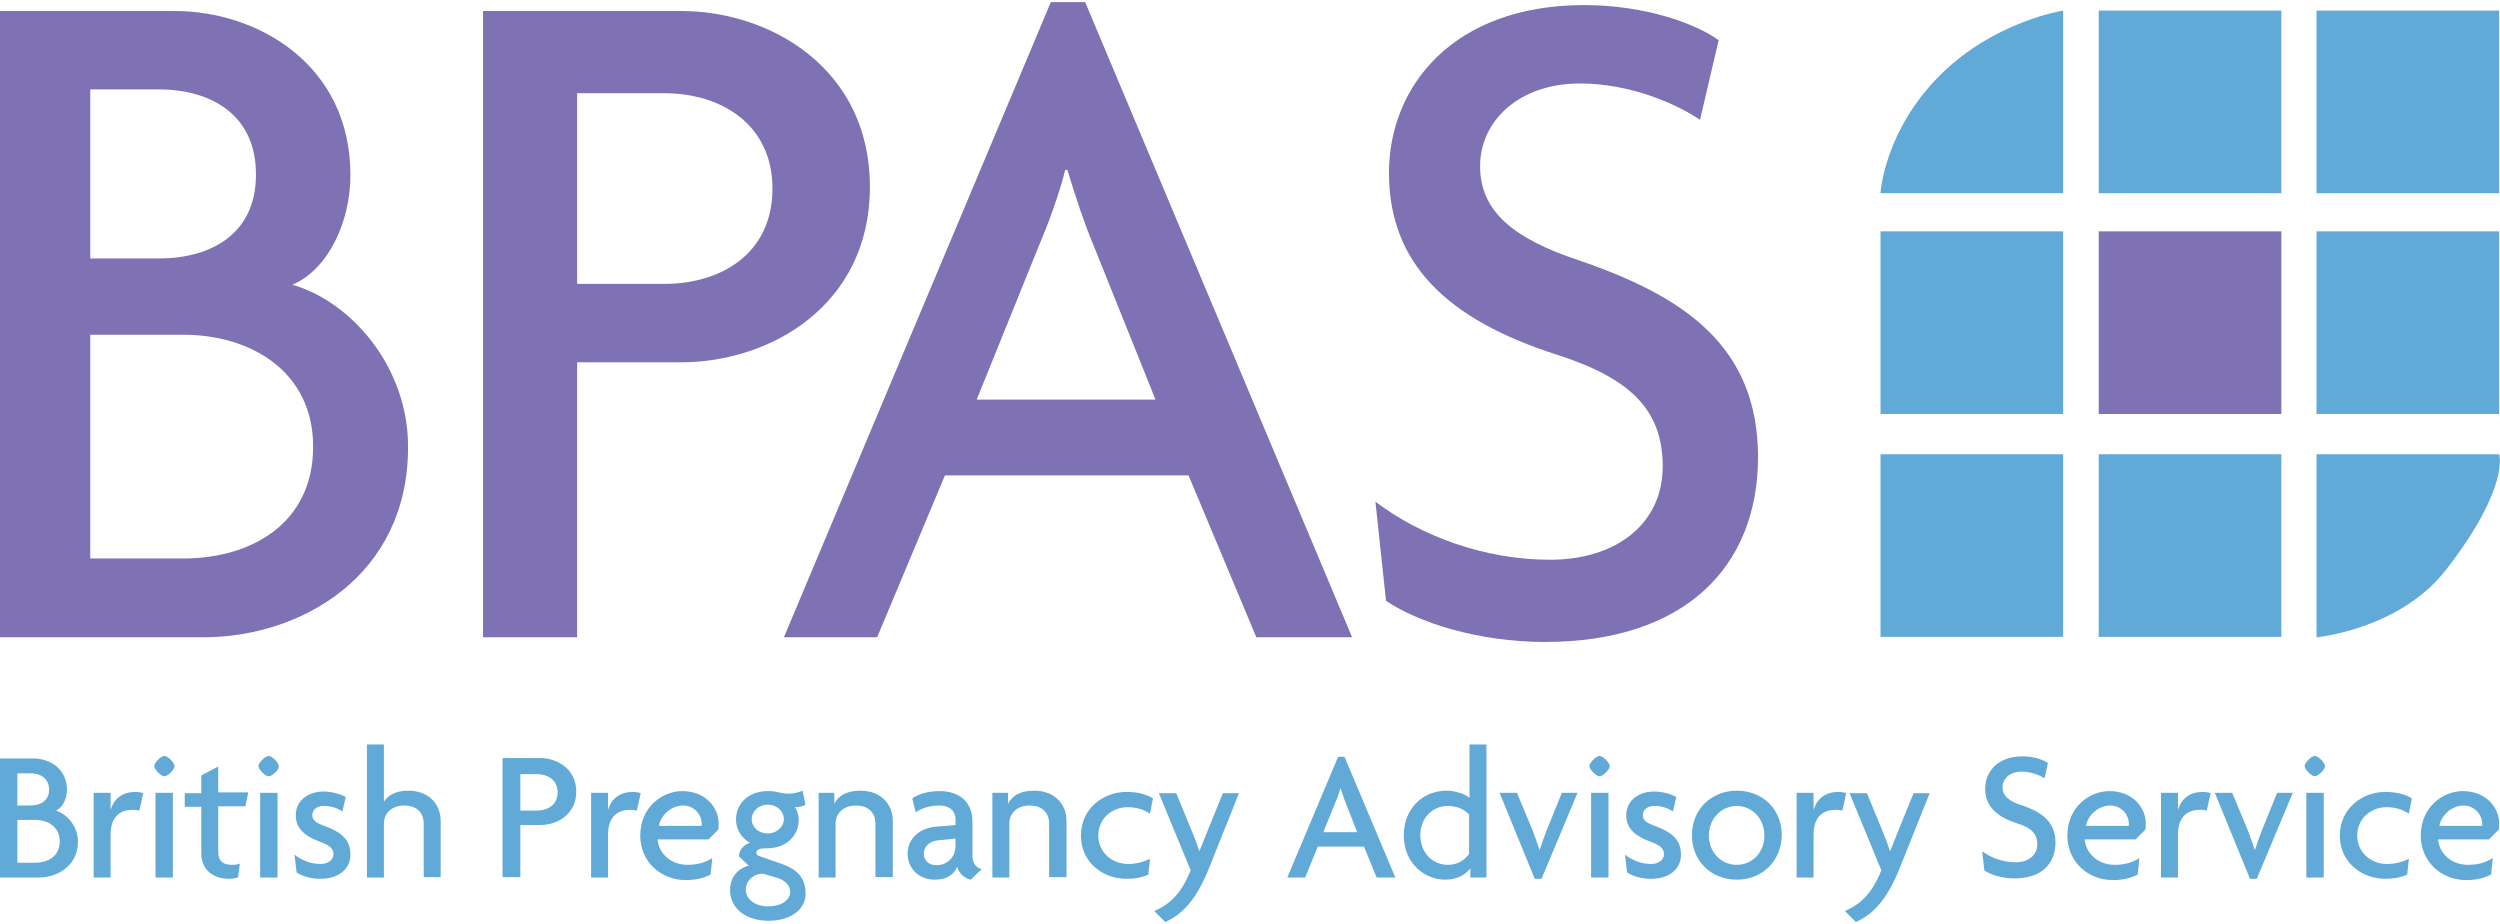 <svg width="590" height="218" viewBox="0 0 590 218" fill="none" xmlns="http://www.w3.org/2000/svg">
<path d="M589.8 2.5H546.7V45.6H589.8V2.5Z" fill="#61A9D6"/>
<path d="M538.4 2.5H495.3V45.6H538.4V2.5Z" fill="#61A9D6"/>
<path d="M443.8 45.6H486.9V2.5C486.9 2.5 470.6 5 457.8 17.8C444.6 31 443.8 45.6 443.8 45.6Z" fill="#61A9D6"/>
<path d="M589.8 54.6H546.7V97.7H589.8V54.6Z" fill="#61A9D6"/>
<path d="M538.4 54.6H495.3V97.7H538.4V54.6Z" fill="#7E71B4"/>
<path d="M486.9 54.6H443.8V97.7H486.9V54.6Z" fill="#61A9D6"/>
<path d="M546.7 150.4C546.7 150.4 566.4 148.6 577.4 134.3C592.4 114.9 589.8 107.2 589.8 107.2H546.7V150.4V150.4Z" fill="#61A9D6"/>
<path d="M538.4 107.2H495.3V150.3H538.4V107.2Z" fill="#61A9D6"/>
<path d="M486.9 107.2H443.8V150.3H486.9V107.2Z" fill="#61A9D6"/>
<path d="M48 150.4H0V2.6H41.2C60.9 2.6 82.7 15.3 82.7 41.3C82.7 52.2 77.6 63.5 69 67.2C82.7 71.1 96.3 86.4 96.3 105.4C96.4 136 70.9 150.4 48 150.4ZM37.5 21.1H21.3V61H37.5C49.8 61 60.4 55.2 60.4 41.3C60.5 27.1 49.8 21.1 37.5 21.1ZM43.3 79H21.3V131.8H43.3C59.1 131.8 73.9 123.7 73.9 105.4C73.9 87.6 59.1 79 43.3 79Z" fill="#7E71B4"/>
<path d="M160.8 85.5H136.2V150.4H114V2.6H160.8C181.6 2.6 205.3 16 205.3 44.1C205.3 72.2 181.6 85.5 160.8 85.5ZM156.8 22H136.2V67H156.8C170 67 182.3 60 182.3 44.5C182.3 29.2 170 22 156.8 22Z" fill="#7E71B4"/>
<path d="M296.5 150.4L280.5 112.2H223L207 150.4H185L248 0.5H256.1L319.1 150.4H296.5ZM258.2 58.2C256.1 53.3 253.8 46.4 251.9 40.1H251.4C249.8 46.4 247.2 53.3 245.1 58.2L230.5 94.3H272.7L258.2 58.2Z" fill="#7E71B4"/>
<path d="M364.6 151.5C348.8 151.5 334.7 146.9 327.1 141.8L324.6 118.4C335.3 126.5 350.3 132.1 365.8 132.1C381.8 132.1 392.4 123.3 392.4 110.1C392.4 96.7 384.8 89.3 367.4 83.7C341.5 75.4 327.8 62.2 327.8 40.8C327.8 20.4 342.9 1.2 373.9 1.2C388.3 1.2 400.3 5.6 405.6 9.5L401.2 28.3C395.9 24.6 384.8 19.7 372.9 19.7C358.3 19.7 349.3 28.7 349.3 39.2C349.3 49.9 357.2 56.3 372.5 61.4C397.7 70 414.9 81.8 414.9 108C414.8 133.9 397.5 151.5 364.6 151.5Z" fill="#7E71B4"/>
<path d="M9.1 207.1H0V179H7.9C11.7 179 15.8 181.4 15.8 186.4C15.8 188.5 14.8 190.6 13.2 191.3C15.8 192.1 18.4 195 18.4 198.6C18.4 204.4 13.5 207.1 9.1 207.1ZM7.2 182.5H4.1V190.1H7.2C9.5 190.1 11.6 189 11.6 186.3C11.5 183.6 9.5 182.5 7.2 182.5ZM8.3 193.5H4.1V203.6H8.3C11.3 203.6 14.1 202.1 14.1 198.6C14.1 195.1 11.3 193.5 8.3 193.5Z" fill="#61A9D6"/>
<path d="M32.9 191.3C32.5 191.2 32 191.1 31.4 191.1C28.8 191.1 26.1 192.3 26.1 197V207.1H22.1V187.1H26.1V191.2C26.9 188.3 29.1 186.9 31.9 186.9C32.5 186.9 33.4 187 33.8 187.2L32.9 191.3Z" fill="#61A9D6"/>
<path d="M38.8 183.2C38 183.2 36.4 181.6 36.4 180.8C36.4 180 38 178.4 38.8 178.4C39.6 178.4 41.2 180 41.2 180.8C41.2 181.6 39.6 183.2 38.8 183.2ZM36.7 207.1V187.1H40.8V207.1H36.7Z" fill="#61A9D6"/>
<path d="M57.9 190.3H51.5V201C51.5 203.3 52.7 204.1 54.8 204.1C55.5 204.1 56.1 204 56.6 203.8L56.2 207C55.7 207.3 54.8 207.4 54 207.4C50.4 207.4 47.5 205.3 47.5 201.4V190.4H43.6V187.2H47.5V183L51.5 180.9V187H58.6L57.9 190.3Z" fill="#61A9D6"/>
<path d="M63.4 183.2C62.6 183.2 61 181.6 61 180.8C61 180 62.6 178.4 63.4 178.4C64.2 178.4 65.8 180 65.8 180.8C65.9 181.6 64.3 183.2 63.4 183.2ZM61.4 207.1V187.1H65.5V207.1H61.4Z" fill="#61A9D6"/>
<path d="M75.6 207.4C73.3 207.4 71.4 206.8 70 205.9L69.5 201.7C71 202.9 73.2 203.9 75.6 203.9C77.5 203.9 78.7 202.9 78.7 201.6C78.7 200.2 77.7 199.5 75.9 198.8C72 197.4 69.8 195.6 69.8 192.4C69.8 189.1 72.5 186.8 76.4 186.8C78.6 186.8 80.8 187.6 81.6 188.1L80.8 191.5C79.9 190.9 78.5 190.2 76.4 190.2C74.8 190.2 73.7 191.1 73.7 192.4C73.7 193.6 74.6 194.2 76.5 194.9C80.4 196.3 82.7 198.1 82.7 201.6C82.8 204.7 80.3 207.4 75.6 207.4Z" fill="#61A9D6"/>
<path d="M100 207.1V194.3C100 192.2 98.7 190.1 95.4 190.1C92.2 190.1 90.6 192.2 90.6 194.3V207.1H86.6V175.7H90.6V189.2C91.6 187.7 93.3 186.6 96.4 186.6C100.8 186.6 104 189.4 104 193.8V207H100V207.1Z" fill="#61A9D6"/>
<path d="M127.5 194.7H122.8V207H118.6V178.9H127.5C131.5 178.9 136 181.5 136 186.8C136 192.2 131.5 194.7 127.5 194.7ZM126.7 182.7H122.8V191.3H126.7C129.2 191.3 131.6 190 131.6 187C131.6 184 129.2 182.7 126.7 182.7Z" fill="#61A9D6"/>
<path d="M150.3 191.3C149.9 191.2 149.4 191.1 148.8 191.1C146.2 191.1 143.5 192.3 143.5 197V207.1H139.5V187.1H143.5V191.2C144.3 188.3 146.5 186.9 149.3 186.9C149.9 186.9 150.8 187 151.2 187.2L150.3 191.3Z" fill="#61A9D6"/>
<path d="M169.5 195.8L167.2 198.1H155.2C155.3 200.6 157.6 204.1 162.3 204.1C164.9 204.1 166.7 203.4 168.1 202.5L167.7 206.4C166.3 207.1 164.5 207.7 161.8 207.7C156.1 207.7 151.1 203.5 151.1 197.2C151.1 190.4 156.4 186.7 161 186.7C166.5 186.7 169.6 190.6 169.6 194.3C169.6 194.8 169.6 195.4 169.5 195.8ZM161.2 190.1C158.7 190.1 156 192.1 155.5 194.9H165.6C165.6 194.7 165.6 194.5 165.6 194.4C165.6 192.3 163.9 190.1 161.2 190.1Z" fill="#61A9D6"/>
<path d="M181.4 217.3C175.9 217.3 172.3 214.3 172.3 210.1C172.3 206.6 174.6 204.8 176.7 204.3L174.4 202.1C174.4 200.6 175.6 199.3 177 198.9C175.2 197.9 173.7 196 173.7 193.4C173.7 189.5 176.8 186.7 181.2 186.7C182.3 186.7 183.1 186.8 183.8 187C184.5 187.2 185.5 187.3 186.5 187.3C187.4 187.3 188.7 186.9 189.4 186.6L190.1 189.9C189.6 190.3 188.4 190.5 187.6 190.5C188 191 188.5 192.2 188.5 193.5C188.5 197.1 185.7 200.2 181 200.2C179.4 200.2 178.5 200.4 178.5 201.3C178.5 201.5 178.6 201.8 179.1 202L184.5 203.9C188 205.1 190.1 207.1 190.1 210.7C190.3 214.5 186.7 217.3 181.4 217.3ZM183.5 207.2L180.1 206.2C177.7 206.2 176 207.9 176 210C176 211.9 177.8 213.9 181.3 213.9C184.8 213.9 186.5 212.1 186.5 210.5C186.5 209.1 185.4 207.8 183.5 207.2ZM181.2 189.9C179 189.9 177.4 191.5 177.4 193.3C177.4 195.2 179 196.7 181.2 196.7C183.2 196.7 185 195.2 185 193.3C185 191.5 183.4 189.9 181.2 189.9Z" fill="#61A9D6"/>
<path d="M206.6 207.1V194.3C206.6 192.2 205.3 190.1 202 190.1C198.8 190.1 197.2 192.2 197.2 194.3V207.1H193.2V187.1H196.9V189.7C197.8 187.9 199.6 186.6 203.1 186.6C207.5 186.6 210.7 189.4 210.7 193.8V207H206.6V207.1Z" fill="#61A9D6"/>
<path d="M229.1 207.6C227.7 207.3 226.2 206.1 225.9 204.5C225 206.8 222.9 207.6 220.6 207.6C216.6 207.6 214.2 204.7 214.2 201.5C214.2 197.6 217.4 195.4 220.8 195.1L225.5 194.7V193.4C225.5 191.6 224.4 190.1 221.6 190.1C219.6 190.1 217.5 190.7 216.1 191.7L215.3 188.4C217.1 187.2 219.4 186.7 221.8 186.7C226.3 186.7 229.5 189.2 229.5 193.9V202C229.5 203.8 230.5 204.9 231.7 205.1L229.1 207.6ZM225.4 197.9L221.6 198.3C219 198.5 218 200.1 218 201.5C218 202.9 219.1 204.2 221 204.2C223.4 204.2 225.5 202.4 225.5 199.7V197.9H225.4Z" fill="#61A9D6"/>
<path d="M247.6 207.1V194.3C247.6 192.2 246.3 190.1 243 190.1C239.8 190.1 238.2 192.2 238.2 194.3V207.1H234.2V187.1H237.9V189.7C238.8 187.9 240.6 186.6 244.1 186.6C248.5 186.6 251.7 189.4 251.7 193.8V207H247.6V207.1Z" fill="#61A9D6"/>
<path d="M271.4 192C269.6 190.9 268 190.5 266.1 190.5C262.5 190.5 259.2 193.1 259.2 197.2C259.2 201.3 262.6 203.9 266.2 203.9C268.1 203.9 269.6 203.5 271.4 202.7L271 206.4C269.5 207.1 267.8 207.4 265.8 207.4C260.4 207.4 255.1 203.6 255.1 197.2C255.1 190.8 260.4 186.9 265.8 186.9C268.4 186.9 270.4 187.4 272.1 188.4L271.4 192Z" fill="#61A9D6"/>
<path d="M285.2 205.2C282.2 212.6 278.9 215.8 275 217.6L272.4 215C275.9 213.5 278.7 211.1 281 205.4L273.5 187.2H277.6L281.3 196.2C281.8 197.4 282.5 199.2 283 200.8H283.1C283.7 199.3 284.4 197.5 284.9 196.3L288.6 187.2H292.4L285.2 205.2Z" fill="#61A9D6"/>
<path d="M324.9 207.1L321.9 199.8H311L308 207.1H303.8L315.8 178.6H317.3L329.3 207.1H324.9ZM317.6 189.5C317.2 188.6 316.8 187.2 316.4 186.1H316.3C316 187.3 315.5 188.6 315.1 189.5L312.3 196.4H320.3L317.6 189.5Z" fill="#61A9D6"/>
<path d="M347 207.1V204.9C346.1 206.2 344.2 207.6 341 207.6C336.6 207.6 331.3 204.1 331.3 197.1C331.3 190.9 335.7 186.6 341.4 186.6C343.6 186.6 346 187.5 346.8 188.3V175.7H350.8V207.1H347ZM346.7 192.2C346.1 191.5 344.4 190.2 341.7 190.2C338.1 190.2 335.2 193 335.2 197.1C335.2 201.3 338.1 204.1 341.7 204.1C344.3 204.1 345.9 202.7 346.7 201.5V192.2Z" fill="#61A9D6"/>
<path d="M363.8 207.4H362.2L353.9 187.1H358L361.7 196C362.2 197.3 362.8 199 363.3 200.5H363.4C363.9 199 364.5 197.2 365 196L368.6 187.1H372.3L363.8 207.4Z" fill="#61A9D6"/>
<path d="M377.5 183.2C376.7 183.2 375.1 181.6 375.1 180.8C375.1 180 376.7 178.4 377.5 178.4C378.3 178.4 379.9 180 379.9 180.8C379.9 181.6 378.3 183.2 377.5 183.2ZM375.5 207.1V187.1H379.6V207.1H375.5Z" fill="#61A9D6"/>
<path d="M389.6 207.4C387.3 207.4 385.4 206.8 384 205.9L383.5 201.7C385 202.9 387.2 203.9 389.6 203.9C391.5 203.9 392.7 202.9 392.7 201.6C392.7 200.2 391.7 199.5 389.9 198.8C386 197.4 383.8 195.6 383.8 192.4C383.8 189.1 386.5 186.8 390.4 186.8C392.6 186.8 394.8 187.6 395.6 188.1L394.8 191.5C393.9 190.9 392.5 190.2 390.4 190.2C388.8 190.2 387.7 191.1 387.7 192.4C387.7 193.6 388.6 194.2 390.5 194.9C394.4 196.3 396.7 198.1 396.7 201.6C396.8 204.7 394.4 207.4 389.6 207.4Z" fill="#61A9D6"/>
<path d="M409.9 207.6C403.9 207.6 399.3 203.3 399.3 197.1C399.3 190.9 404 186.6 409.9 186.6C415.9 186.6 420.5 190.9 420.5 197.1C420.4 203.3 415.8 207.6 409.9 207.6ZM409.9 190.2C406.4 190.2 403.3 193 403.3 197.2C403.3 201.3 406.3 204.1 409.9 204.1C413.4 204.1 416.4 201.3 416.4 197.2C416.4 193 413.3 190.2 409.9 190.2Z" fill="#61A9D6"/>
<path d="M434.8 191.3C434.4 191.2 433.9 191.1 433.3 191.1C430.7 191.1 428 192.3 428 197V207.1H424V187.1H428V191.2C428.8 188.3 431 186.9 433.8 186.9C434.4 186.9 435.3 187 435.7 187.2L434.8 191.3Z" fill="#61A9D6"/>
<path d="M448.2 205.2C445.2 212.6 441.9 215.8 438 217.6L435.4 215C438.9 213.5 441.7 211.1 444 205.4L436.5 187.2H440.6L444.3 196.2C444.8 197.4 445.5 199.2 446 200.8H446.1C446.7 199.3 447.4 197.5 447.9 196.3L451.6 187.2H455.4L448.2 205.2Z" fill="#61A9D6"/>
<path d="M475.4 207.3C472.4 207.3 469.7 206.4 468.3 205.4L467.8 200.9C469.8 202.4 472.7 203.5 475.7 203.5C478.7 203.5 480.8 201.8 480.8 199.3C480.8 196.7 479.3 195.3 476 194.3C471.1 192.7 468.5 190.2 468.5 186.1C468.5 182.2 471.4 178.5 477.3 178.5C480 178.5 482.3 179.3 483.3 180.1L482.5 183.7C481.5 183 479.4 182.1 477.1 182.1C474.3 182.1 472.6 183.8 472.6 185.8C472.6 187.8 474.1 189.1 477 190C481.8 191.6 485.1 193.9 485.1 198.9C485 204 481.7 207.3 475.4 207.3Z" fill="#61A9D6"/>
<path d="M506.3 195.8L504 198.1H492C492.1 200.6 494.4 204.1 499.1 204.1C501.7 204.1 503.5 203.4 504.9 202.5L504.5 206.4C503.1 207.1 501.3 207.7 498.6 207.7C492.9 207.7 487.9 203.5 487.9 197.2C487.9 190.4 493.2 186.7 497.8 186.7C503.3 186.7 506.4 190.6 506.4 194.3C506.4 194.8 506.4 195.4 506.3 195.8ZM498 190.1C495.5 190.1 492.8 192.1 492.3 194.9H502.4C502.4 194.7 502.4 194.5 502.4 194.4C502.4 192.3 500.7 190.1 498 190.1Z" fill="#61A9D6"/>
<path d="M520.8 191.3C520.4 191.2 519.9 191.1 519.3 191.1C516.7 191.1 514 192.3 514 197V207.1H510V187.1H514V191.2C514.8 188.3 517 186.9 519.8 186.9C520.4 186.9 521.3 187 521.7 187.2L520.8 191.3Z" fill="#61A9D6"/>
<path d="M532.6 207.4H531L522.7 187.1H526.8L530.5 196C531 197.3 531.6 199 532.1 200.5H532.2C532.7 199 533.3 197.2 533.8 196L537.4 187.1H541.1L532.6 207.4Z" fill="#61A9D6"/>
<path d="M546.3 183.2C545.5 183.2 543.9 181.6 543.9 180.8C543.9 180 545.5 178.4 546.3 178.4C547.1 178.4 548.7 180 548.7 180.8C548.7 181.6 547.1 183.2 546.3 183.2ZM544.3 207.1V187.1H548.4V207.1H544.3Z" fill="#61A9D6"/>
<path d="M568.5 192C566.7 190.9 565.1 190.5 563.2 190.5C559.6 190.5 556.3 193.1 556.3 197.2C556.3 201.3 559.7 203.9 563.3 203.9C565.2 203.9 566.7 203.5 568.5 202.7L568.1 206.4C566.6 207.1 564.9 207.4 562.9 207.4C557.5 207.4 552.2 203.6 552.2 197.2C552.2 190.8 557.5 186.9 562.9 186.9C565.5 186.9 567.5 187.4 569.2 188.4L568.5 192Z" fill="#61A9D6"/>
<path d="M589.7 195.8L587.4 198.1H575.4C575.5 200.6 577.8 204.1 582.5 204.1C585.1 204.1 586.9 203.4 588.3 202.5L587.9 206.4C586.5 207.1 584.7 207.7 582 207.7C576.3 207.7 571.3 203.5 571.3 197.2C571.3 190.4 576.6 186.7 581.2 186.7C586.7 186.7 589.8 190.6 589.8 194.3C589.8 194.8 589.8 195.4 589.7 195.8ZM581.4 190.1C578.9 190.1 576.2 192.1 575.7 194.9H585.8C585.8 194.7 585.8 194.5 585.8 194.4C585.8 192.3 584 190.1 581.4 190.1Z" fill="#61A9D6"/>
</svg>
